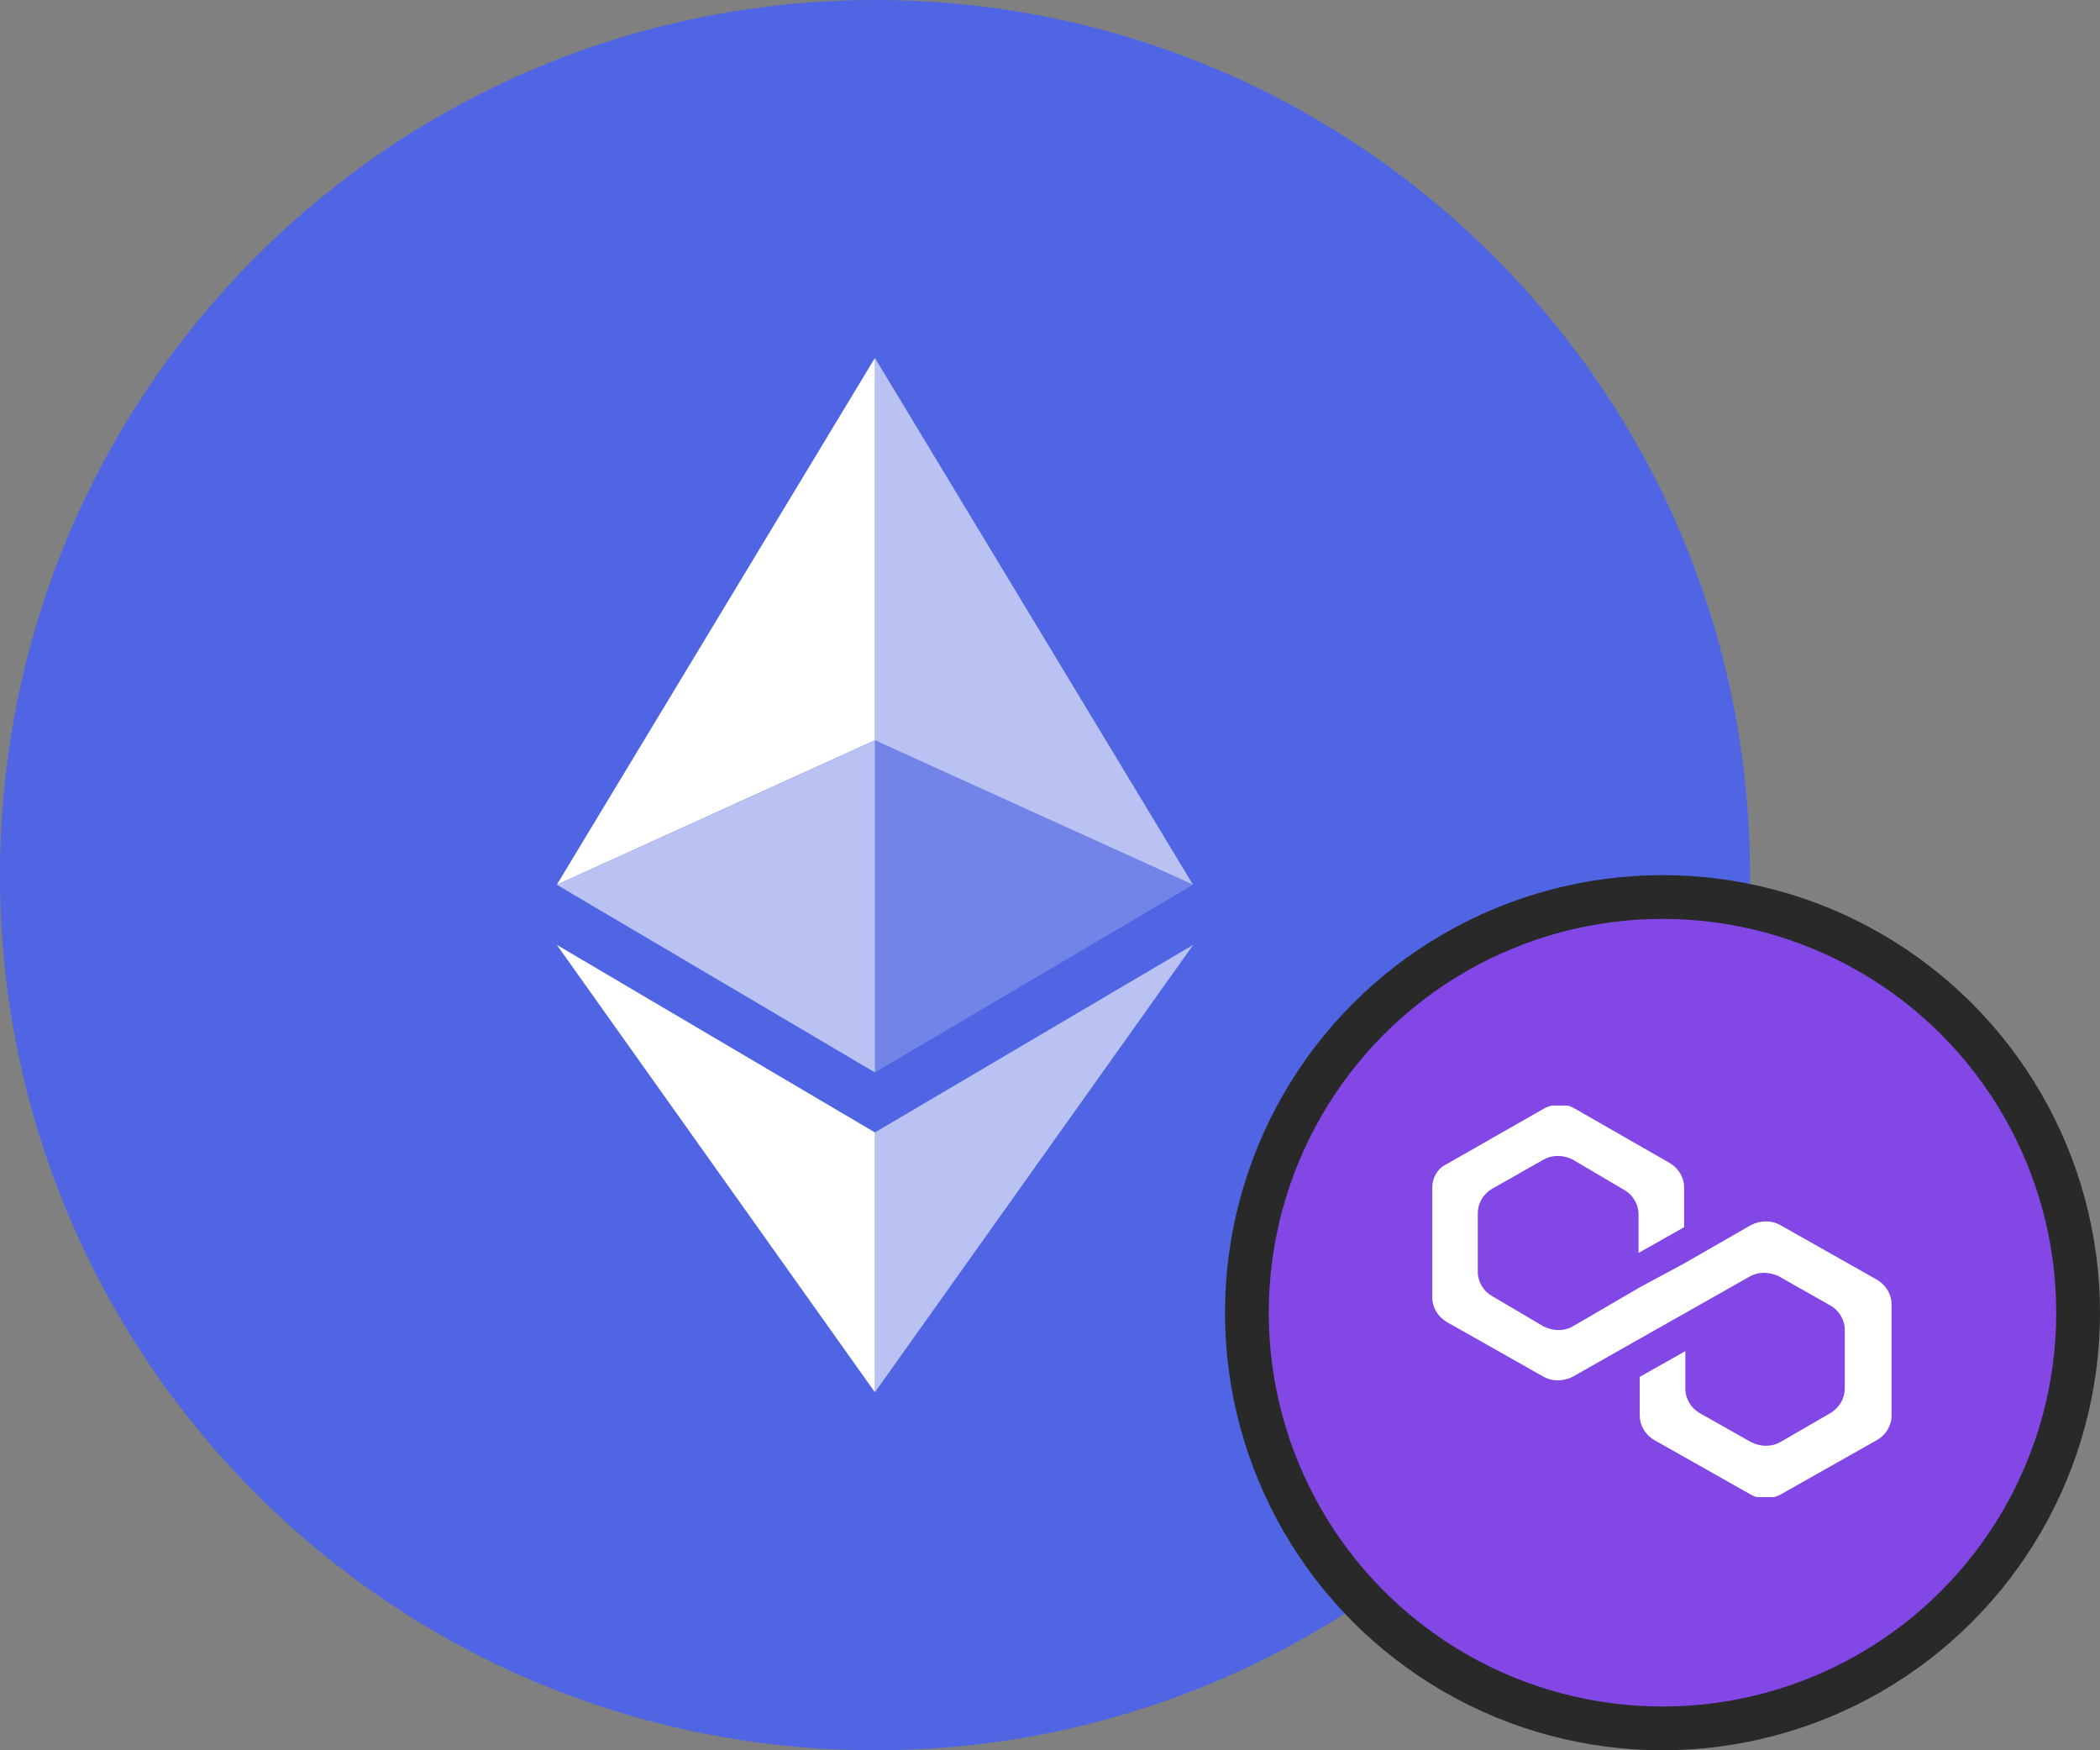 <svg width="24" height="20" viewBox="0 0 24 20" fill="none" xmlns="http://www.w3.org/2000/svg">
  <rect x="0" y="0" width="24" height="20" fill="#808080" stroke="none"/>
  <path
    d="M10 20C15.523 20 20 15.523 20 10C20 4.477 15.523 0 10 0C4.477 0 0 4.477 0 10C0 15.523 4.477 20 10 20Z"
    fill="#5065E4" />
  <path d="M9.999 4.09V8.459L13.634 10.109L9.999 4.09Z" fill="white"
    fill-opacity="0.602" />
  <path d="M9.999 4.09L6.364 10.109L9.999 8.459V4.09Z" fill="white" />
  <path d="M9.999 12.94V15.909L13.636 10.797L9.999 12.94Z" fill="white"
    fill-opacity="0.602" />
  <path d="M9.999 15.909V12.94L6.364 10.797L9.999 15.909Z" fill="white" />
  <path d="M9.999 12.254L13.634 10.11L9.999 8.461V12.254Z" fill="white" fill-opacity="0.2" />
  <path d="M6.364 10.11L9.999 12.254V8.461L6.364 10.11Z" fill="white"
    fill-opacity="0.602" />
  <circle cx="19" cy="15" r="4.75" fill="#8247E5" stroke="#292929" stroke-width="0.5" />
  <g clip-path="url(#clip0_3016_1761)">
    <path
      d="M20.343 13.997C20.247 13.943 20.124 13.943 20.014 13.997L19.247 14.437L18.726 14.718L17.972 15.158C17.876 15.212 17.753 15.212 17.643 15.158L17.054 14.811C16.958 14.758 16.889 14.651 16.889 14.531V13.863C16.889 13.756 16.944 13.649 17.054 13.583L17.643 13.249C17.739 13.195 17.863 13.195 17.972 13.249L18.561 13.596C18.657 13.649 18.726 13.756 18.726 13.876V14.317L19.247 14.023V13.569C19.247 13.462 19.192 13.356 19.082 13.289L17.986 12.661C17.89 12.608 17.767 12.608 17.657 12.661L16.533 13.302C16.423 13.356 16.369 13.462 16.369 13.569V14.825C16.369 14.931 16.423 15.038 16.533 15.105L17.643 15.733C17.739 15.786 17.863 15.786 17.972 15.733L18.726 15.305L19.247 15.011L20.001 14.584C20.097 14.531 20.22 14.531 20.33 14.584L20.919 14.918C21.015 14.971 21.083 15.078 21.083 15.198V15.866C21.083 15.973 21.029 16.08 20.919 16.147L20.343 16.48C20.247 16.534 20.124 16.534 20.014 16.48L19.425 16.147C19.329 16.093 19.261 15.986 19.261 15.866V15.439L18.74 15.733V16.173C18.74 16.28 18.794 16.387 18.904 16.454L20.014 17.081C20.11 17.135 20.234 17.135 20.343 17.081L21.453 16.454C21.549 16.4 21.618 16.294 21.618 16.173V14.905C21.618 14.798 21.563 14.691 21.453 14.624L20.343 13.997Z"
      fill="white" />
  </g>
  <defs>
    <clipPath id="clip0_3016_1761">
      <rect width="5.263" height="4.474" fill="white" transform="translate(16.369 12.633)" />
    </clipPath>
  </defs>
</svg>
